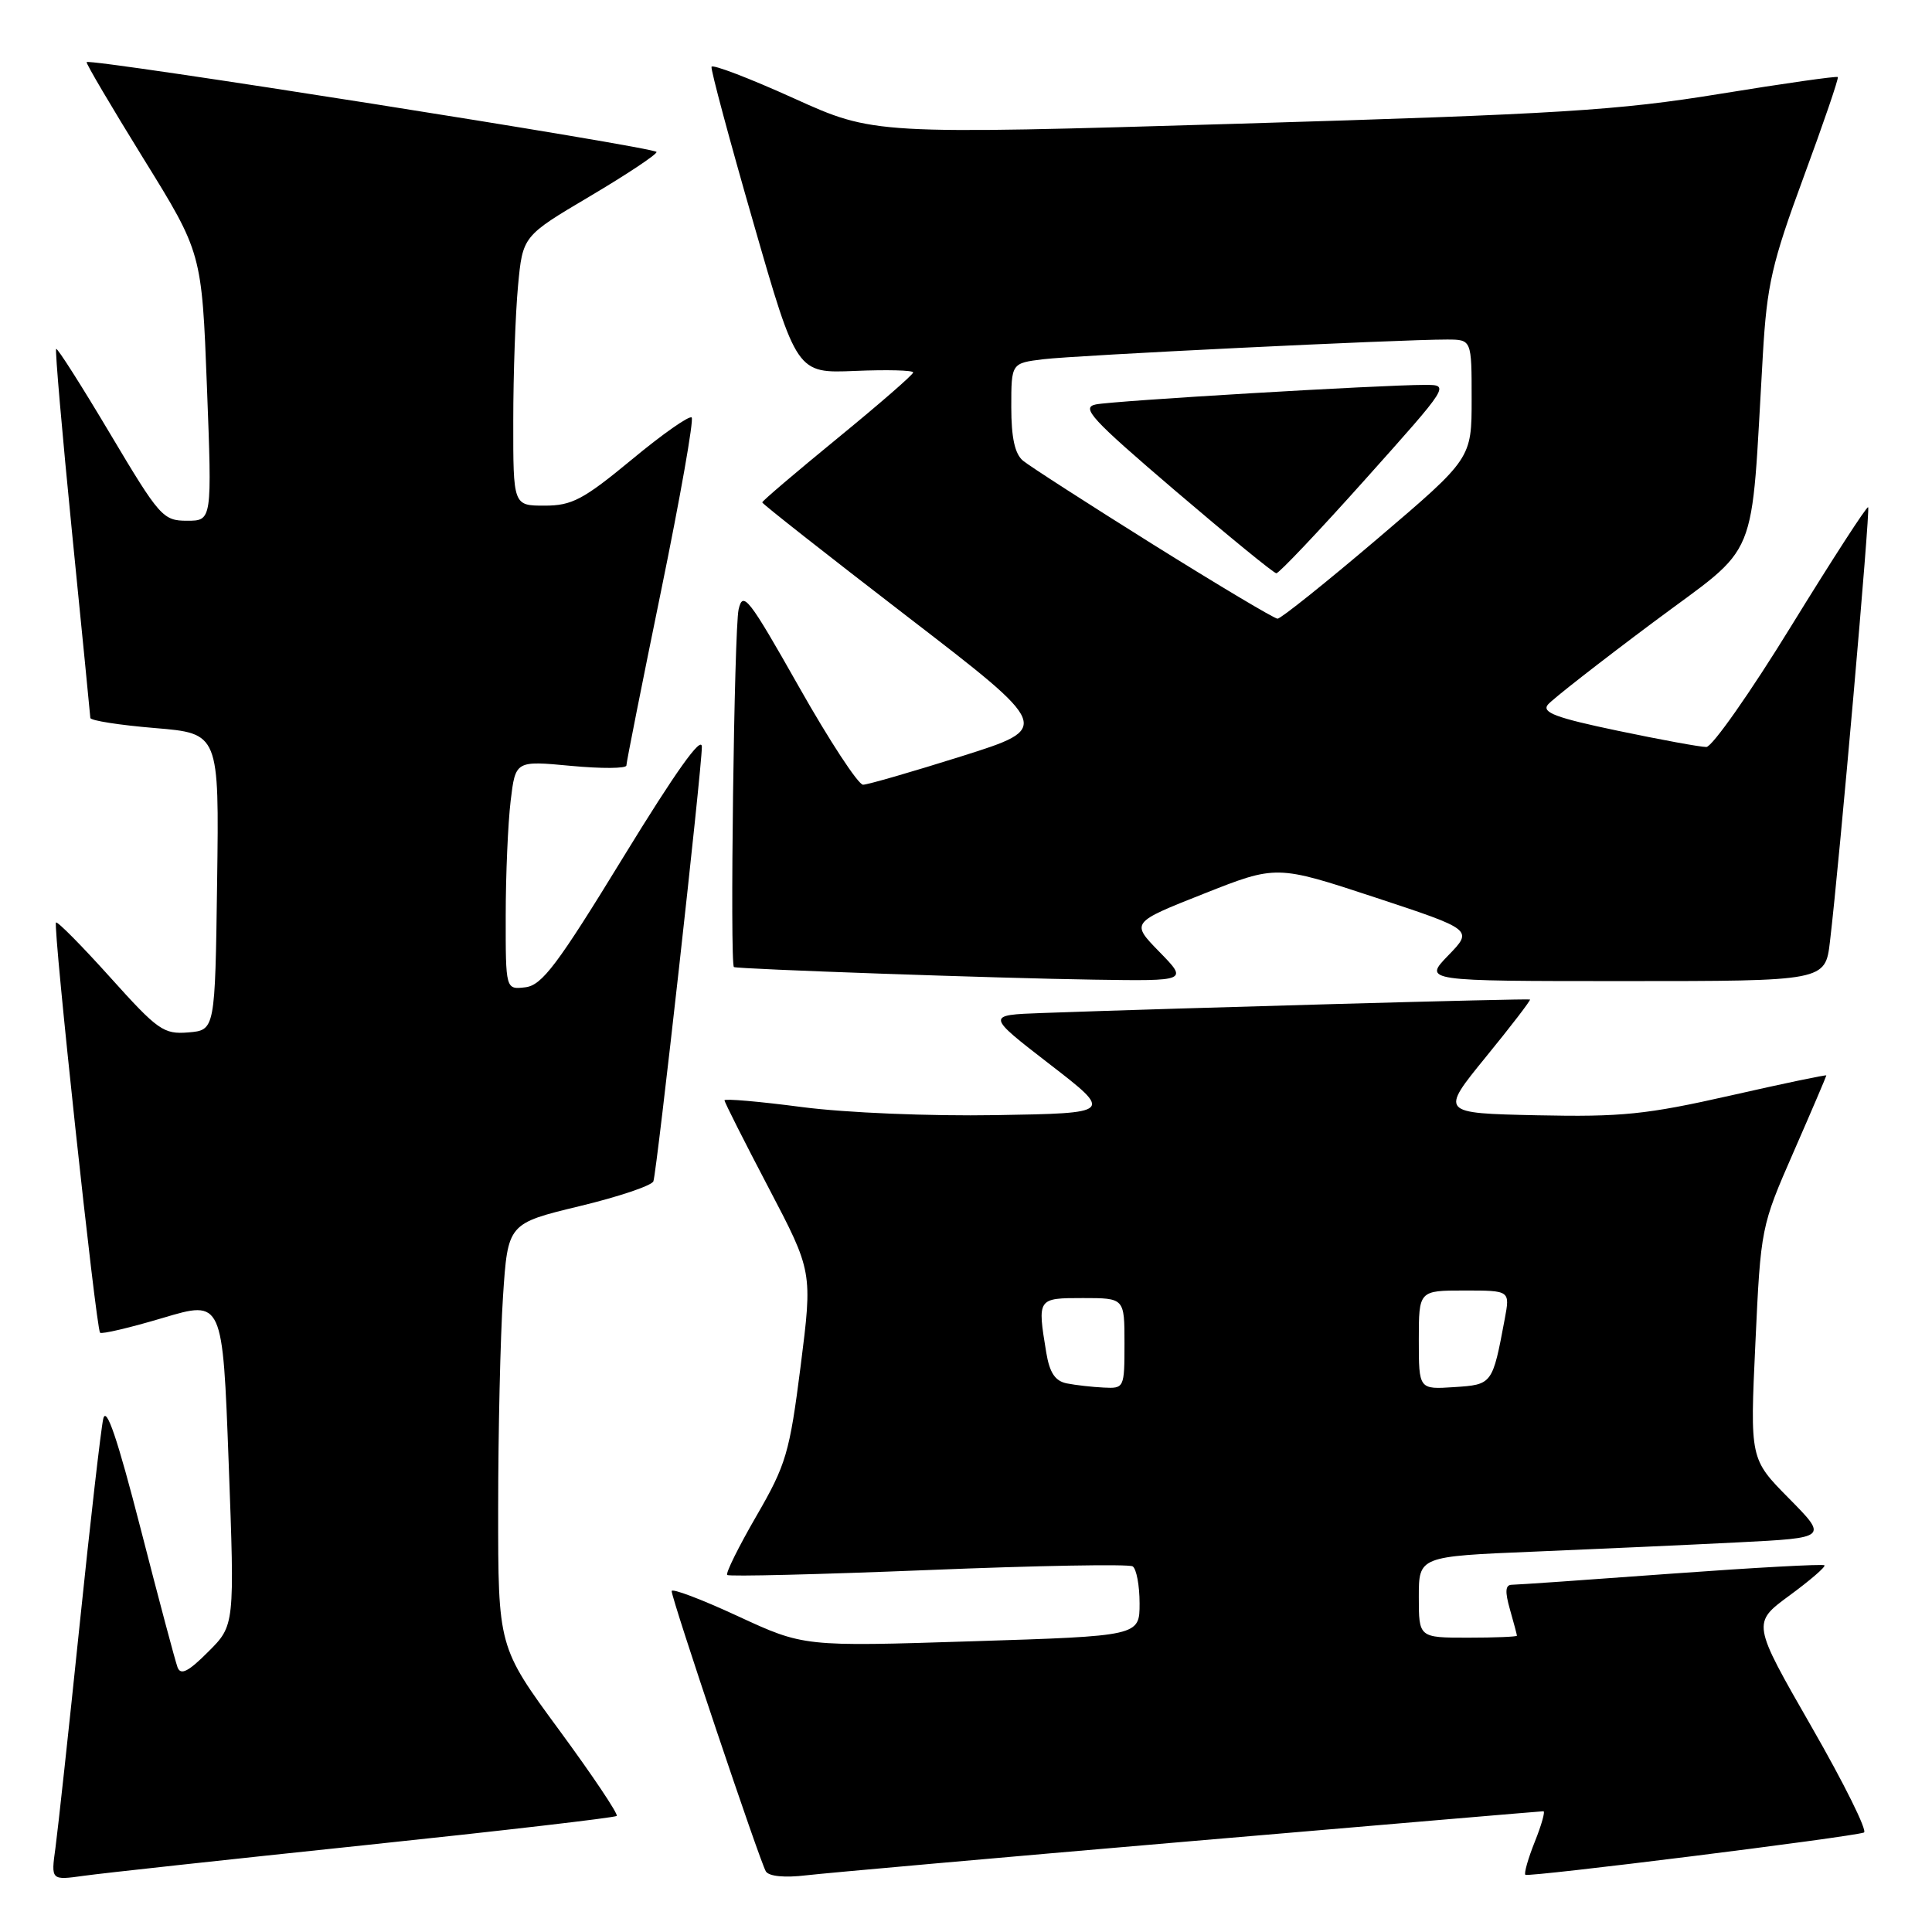 <?xml version="1.0" encoding="UTF-8" standalone="no"?>
<!DOCTYPE svg PUBLIC "-//W3C//DTD SVG 1.1//EN" "http://www.w3.org/Graphics/SVG/1.1/DTD/svg11.dtd" >
<svg xmlns="http://www.w3.org/2000/svg" xmlns:xlink="http://www.w3.org/1999/xlink" version="1.1" viewBox="0 0 256 256">
 <g >
 <path fill="currentColor"
d=" M 48.40 244.49 C 66.49 242.59 81.48 240.85 81.72 240.62 C 81.95 240.39 78.51 235.25 74.07 229.21 C 66.00 218.23 66.00 218.23 66.01 199.87 C 66.01 189.76 66.30 177.14 66.65 171.81 C 67.29 162.12 67.29 162.12 76.76 159.83 C 81.97 158.58 86.39 157.09 86.58 156.52 C 87.06 155.07 93.00 101.86 93.00 98.97 C 93.00 97.37 89.53 102.25 82.62 113.53 C 73.87 127.83 71.83 130.55 69.62 130.82 C 67.00 131.13 67.00 131.13 67.01 121.32 C 67.01 115.92 67.31 109.09 67.66 106.15 C 68.30 100.79 68.30 100.79 75.65 101.48 C 79.69 101.86 83.00 101.84 83.00 101.43 C 83.00 101.03 85.07 90.61 87.60 78.28 C 90.13 65.95 91.95 55.62 91.65 55.32 C 91.35 55.02 87.78 57.52 83.72 60.89 C 77.28 66.21 75.79 67.00 72.16 67.00 C 68.00 67.00 68.00 67.00 68.01 55.75 C 68.01 49.56 68.30 41.53 68.64 37.89 C 69.26 31.28 69.26 31.28 78.13 26.03 C 83.01 23.14 87.00 20.49 87.00 20.14 C 87.00 19.53 11.93 7.69 11.48 8.23 C 11.36 8.38 14.75 14.12 19.00 21.00 C 26.74 33.50 26.74 33.50 27.42 51.25 C 28.10 69.00 28.10 69.00 24.78 69.00 C 21.60 69.00 21.15 68.49 14.59 57.47 C 10.82 51.13 7.60 46.07 7.44 46.23 C 7.28 46.39 8.23 57.31 9.54 70.51 C 10.86 83.70 11.95 94.78 11.97 95.13 C 11.99 95.48 15.83 96.08 20.52 96.47 C 29.04 97.18 29.04 97.18 28.77 116.84 C 28.50 136.50 28.50 136.50 24.96 136.80 C 21.68 137.07 20.92 136.53 14.60 129.50 C 10.84 125.32 7.61 122.05 7.42 122.24 C 6.99 122.68 12.72 176.05 13.26 176.59 C 13.48 176.81 17.22 175.93 21.58 174.63 C 29.50 172.27 29.50 172.27 30.30 193.82 C 31.10 215.37 31.10 215.37 27.59 218.87 C 24.97 221.50 23.95 222.02 23.53 220.94 C 23.23 220.15 21.02 211.85 18.62 202.50 C 15.54 190.54 14.08 186.24 13.68 188.00 C 13.37 189.38 11.95 201.75 10.53 215.50 C 9.11 229.25 7.67 242.45 7.35 244.83 C 6.75 249.16 6.75 249.16 11.12 248.55 C 13.53 248.21 30.30 246.39 48.40 244.49 Z  M 157.77 243.97 C 183.22 241.79 204.25 240.00 204.51 240.00 C 204.77 240.00 204.26 241.82 203.37 244.04 C 202.48 246.26 201.92 248.24 202.12 248.42 C 202.50 248.77 245.26 243.43 246.98 242.82 C 247.49 242.65 244.36 236.33 240.02 228.78 C 232.15 215.06 232.15 215.06 237.12 211.41 C 239.86 209.40 241.94 207.60 241.75 207.41 C 241.55 207.22 232.42 207.72 221.45 208.52 C 210.48 209.33 200.97 209.99 200.32 209.99 C 199.46 210.00 199.40 210.89 200.07 213.24 C 200.58 215.03 201.00 216.60 201.00 216.74 C 201.00 216.88 198.07 217.00 194.50 217.00 C 188.00 217.00 188.00 217.00 188.00 211.61 C 188.00 206.23 188.00 206.23 203.25 205.60 C 211.64 205.25 223.83 204.70 230.35 204.37 C 242.20 203.77 242.20 203.77 237.04 198.54 C 231.88 193.32 231.88 193.32 232.60 177.94 C 233.31 162.66 233.34 162.51 237.66 152.64 C 240.05 147.18 242.00 142.61 242.00 142.50 C 242.00 142.38 236.27 143.58 229.27 145.17 C 218.18 147.68 214.87 148.02 203.67 147.78 C 190.82 147.50 190.82 147.50 196.88 140.06 C 200.22 135.97 202.85 132.54 202.73 132.44 C 202.52 132.29 157.01 133.55 138.08 134.23 C 130.66 134.50 130.66 134.50 139.07 141.00 C 147.49 147.50 147.49 147.50 131.99 147.76 C 123.19 147.91 112.08 147.45 106.25 146.69 C 100.61 145.95 96.00 145.55 96.00 145.80 C 96.00 146.05 98.63 151.26 101.84 157.38 C 107.67 168.50 107.67 168.50 106.09 181.00 C 104.62 192.53 104.17 194.07 100.22 200.89 C 97.87 204.95 96.13 208.46 96.36 208.69 C 96.58 208.92 108.56 208.62 122.96 208.04 C 137.37 207.45 149.57 207.23 150.08 207.55 C 150.58 207.86 151.00 210.07 151.00 212.45 C 151.00 216.78 151.00 216.78 128.75 217.48 C 106.50 218.19 106.50 218.19 97.75 214.14 C 92.94 211.91 89.00 210.42 89.00 210.83 C 89.00 211.90 100.70 246.70 101.48 247.97 C 101.89 248.63 103.98 248.83 106.82 248.49 C 109.40 248.19 132.32 246.15 157.77 243.97 Z  M 153.62 126.12 C 149.84 122.25 149.84 122.25 159.49 118.43 C 169.14 114.61 169.14 114.61 182.17 118.90 C 195.20 123.20 195.20 123.20 191.90 126.60 C 188.61 130.00 188.61 130.00 215.23 130.00 C 241.86 130.00 241.86 130.00 242.48 124.75 C 243.74 114.19 247.84 67.51 247.54 67.21 C 247.37 67.03 242.79 74.11 237.36 82.93 C 231.94 91.75 226.87 98.97 226.10 98.98 C 225.33 98.99 220.05 98.02 214.37 96.83 C 206.19 95.12 204.26 94.40 205.10 93.37 C 205.69 92.66 211.94 87.78 218.99 82.51 C 233.38 71.76 231.92 75.30 233.59 46.96 C 234.13 37.71 234.79 34.85 238.99 23.46 C 241.62 16.33 243.66 10.37 243.52 10.21 C 243.38 10.06 236.34 11.06 227.88 12.44 C 214.37 14.64 206.62 15.12 164.15 16.39 C 115.79 17.83 115.79 17.83 105.15 13.01 C 99.29 10.36 94.40 8.49 94.28 8.85 C 94.16 9.21 96.65 18.49 99.82 29.48 C 105.57 49.47 105.57 49.47 113.29 49.15 C 117.53 48.97 121.00 49.06 121.00 49.35 C 121.00 49.64 116.50 53.55 111.00 58.05 C 105.50 62.55 101.00 66.38 101.00 66.57 C 101.00 66.76 109.64 73.55 120.19 81.67 C 139.38 96.43 139.38 96.43 127.44 100.20 C 120.87 102.27 114.99 103.97 114.36 103.98 C 113.73 103.99 109.90 98.15 105.86 91.00 C 99.19 79.21 98.44 78.25 97.87 80.75 C 97.28 83.31 96.70 127.83 97.25 128.14 C 97.72 128.41 132.44 129.63 144.95 129.81 C 157.41 130.00 157.41 130.00 153.62 126.12 Z  M 141.37 183.31 C 139.81 183.00 139.08 181.91 138.63 179.20 C 137.45 172.01 137.45 172.00 143.50 172.00 C 149.00 172.00 149.00 172.00 149.00 178.00 C 149.00 183.91 148.96 184.00 146.25 183.86 C 144.74 183.79 142.54 183.54 141.37 183.31 Z  M 188.00 177.55 C 188.00 171.00 188.00 171.00 194.05 171.00 C 200.09 171.00 200.09 171.00 199.39 174.75 C 197.76 183.46 197.75 183.47 192.68 183.80 C 188.00 184.11 188.00 184.11 188.00 177.55 Z  M 152.81 72.16 C 144.18 66.76 136.42 61.76 135.56 61.05 C 134.47 60.15 134.00 57.99 134.00 53.94 C 134.00 48.12 134.00 48.12 138.25 47.60 C 142.46 47.08 185.50 44.98 191.75 44.99 C 195.00 45.00 195.00 45.00 195.00 52.88 C 195.00 60.76 195.00 60.76 182.53 71.38 C 175.67 77.22 169.70 81.99 169.28 81.98 C 168.85 81.97 161.44 77.55 152.81 72.16 Z  M 180.92 63.50 C 192.10 51.00 192.10 51.00 188.81 51.00 C 182.98 51.00 147.58 53.10 145.20 53.59 C 143.20 54.00 144.62 55.53 155.70 65.00 C 162.74 71.01 168.78 75.95 169.12 75.96 C 169.46 75.98 174.77 70.38 180.92 63.50 Z "/>
</g>
</svg>